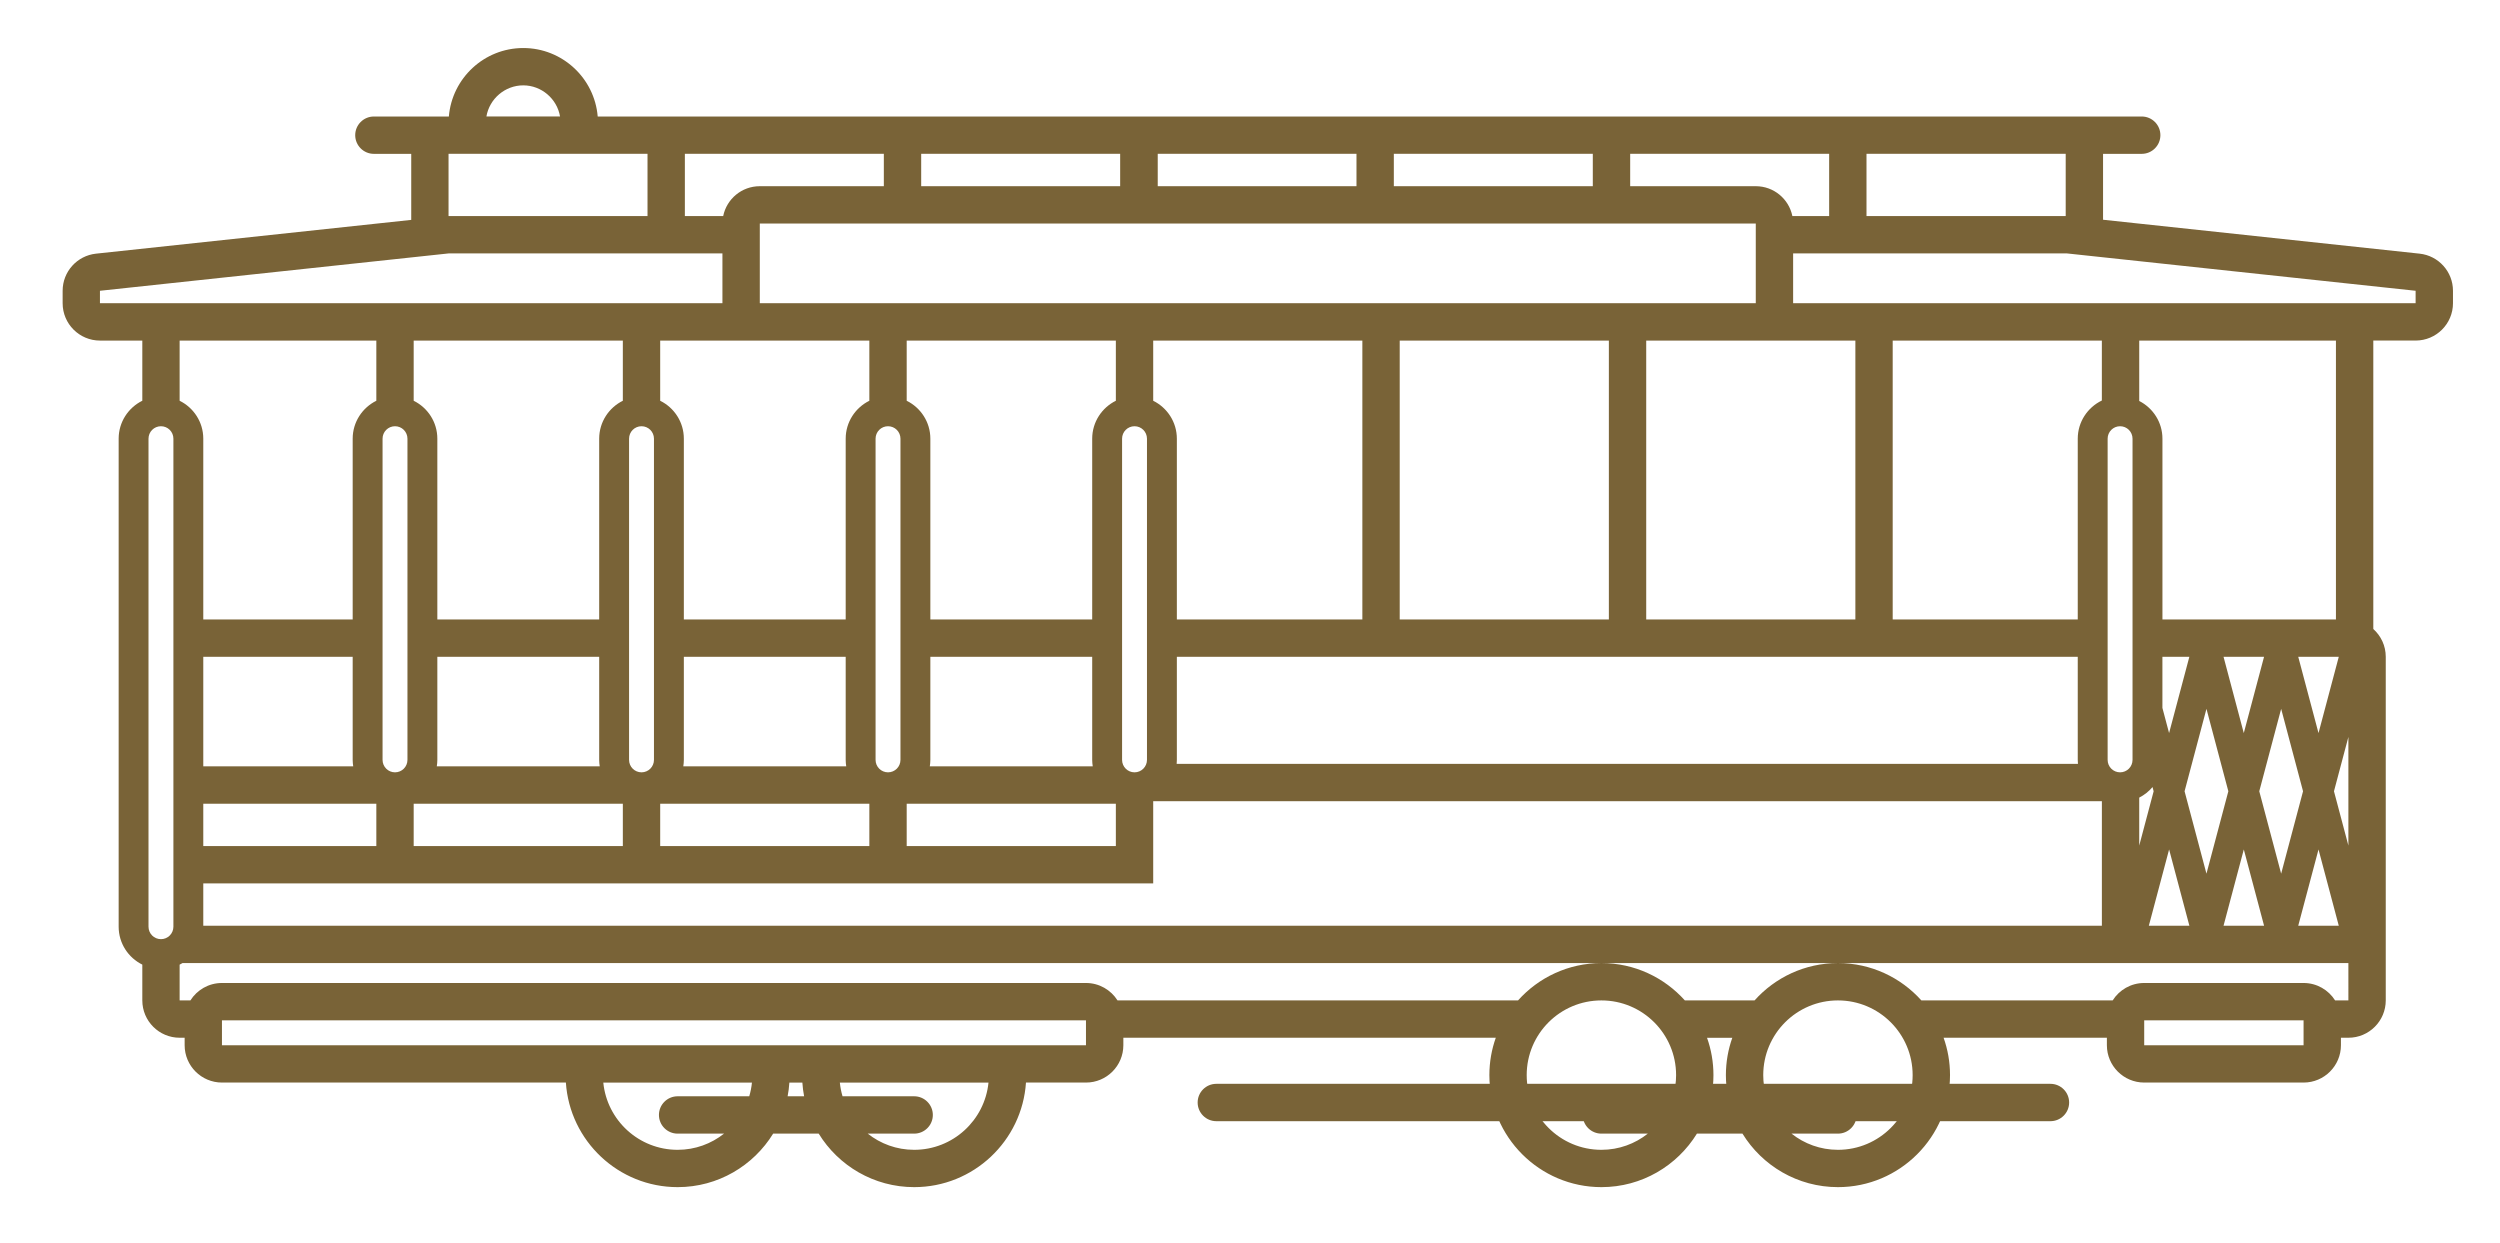<?xml version="1.0" encoding="utf-8"?>
<!-- Generator: Adobe Illustrator 28.1.0, SVG Export Plug-In . SVG Version: 6.00 Build 0)  -->
<svg version="1.1" baseProfile="tiny" id="Ebene_1" xmlns="http://www.w3.org/2000/svg" xmlns:xlink="http://www.w3.org/1999/xlink"
	x="0px" y="0px" viewBox="0 0 1004.03 499.38" overflow="visible" xml:space="preserve" style="fill: rgb(121, 99, 55);transform: ;msFilter:;">
<path d="M823.49,435.28h-335c-4.14,0-7.5,3.36-7.5,7.5c0,4.14,3.36,7.5,7.5,7.5h335c4.14,0,7.5-3.36,7.5-7.5
	C830.99,438.64,827.63,435.28,823.49,435.28z"/>
<path d="M971.74,101.87L844.61,88.25v-1.46v-25h15.53c4.14,0,7.5-3.36,7.5-7.5s-3.36-7.5-7.5-7.5h-15.53h-15H749.7h-0.09H734.7
	h-0.09h-79.82h-0.09h-14.91h-0.09h-79.82h-0.09h-14.91h-0.09h-79.82h-0.09h-14.91h-0.09h-79.82h-0.09h-14.91h-0.09h-79.82h-0.09
	h-14.91h-0.09h-20.02c-1.28-15.38-14.19-27.5-29.89-27.5c-15.7,0-28.61,12.12-29.89,27.5h-0.11h-15h-15c-4.14,0-7.5,3.36-7.5,7.5
	s3.36,7.5,7.5,7.5h15v25v1.52l-126.6,13.56c-7.62,0.82-13.4,7.25-13.4,14.91v5c0,8.28,6.72,15,15,15h17v24.16
	c-5.62,2.78-9.5,8.55-9.5,15.23v196c0,6.68,3.88,12.46,9.5,15.23v14.37c0,8.28,6.72,15,15,15h2v3c0,8.28,6.72,15,15,15h138.11
	c1.55,23.42,21.08,42,44.89,42c16.21,0,30.43-8.61,38.36-21.5h18.28c7.92,12.89,22.15,21.5,38.36,21.5c23.8,0,43.34-18.58,44.89-42
	h24.11c8.28,0,15-6.72,15-15v-3h149.58c-1.67,4.69-2.58,9.74-2.58,15c0,24.81,20.19,45,45,45c16.21,0,30.43-8.61,38.36-21.5h18.28
	c7.92,12.89,22.15,21.5,38.36,21.5c24.81,0,45-20.19,45-45c0-5.26-0.91-10.31-2.58-15h65.58v3c0,8.28,6.72,15,15,15h64
	c8.28,0,15-6.72,15-15v-3h3c8.28,0,15-6.72,15-15v-15v-123c0-4.44-1.94-8.41-5-11.16v-3.84v-112h17c8.28,0,15-6.72,15-15v-5
	C985.14,109.12,979.36,102.69,971.74,101.87z M749.61,61.78h80v25h-80V61.78z M654.7,61.78h79.91v25h-14.77
	c-1.39-6.85-7.44-12-14.7-12H654.7V61.78z M141.86,307.78H81.64v-44h60v41.4C141.64,306.07,141.73,306.93,141.86,307.78z
	M151.14,322.78v17h-69.5v-17H151.14z M141.64,176.18v72.6h-60v-72.6c0-6.68-3.88-12.46-9.5-15.23v-24.16h79v24.16
	C145.52,163.73,141.64,169.5,141.64,176.18z M81.64,354.78h381.5v-13v-19v-1h381v50H81.64V354.78z M153.64,305.18v-129
	c0-2.76,2.24-5,5-5c2.76,0,5,2.24,5,5v129c0,2.76-2.24,5-5,5C155.88,310.18,153.64,307.94,153.64,305.18z M240.86,307.78h-65.44
	c0.13-0.85,0.22-1.72,0.22-2.6v-41.4h65v41.4C240.64,306.07,240.73,306.93,240.86,307.78z M240.64,176.18v72.6h-65v-72.6
	c0-6.68-3.88-12.46-9.5-15.23v-24.16h84v24.16C244.52,163.73,240.64,169.5,240.64,176.18z M250.14,322.78v17h-84v-17H250.14z
	M252.64,305.18v-129c0-2.76,2.24-5,5-5c2.76,0,5,2.24,5,5v129c0,2.76-2.24,5-5,5C254.88,310.18,252.64,307.94,252.64,305.18z
	M339.86,307.78h-65.44c0.13-0.85,0.22-1.72,0.22-2.6v-41.4h65v41.4C339.64,306.07,339.73,306.93,339.86,307.78z M339.64,176.18
	v72.6h-65v-72.6c0-6.68-3.88-12.46-9.5-15.23v-24.16h40h44v24.16C343.52,163.73,339.64,169.5,339.64,176.18z M349.14,322.78v17h-84
	v-17H349.14z M351.64,305.18v-129c0-2.76,2.24-5,5-5c2.76,0,5,2.24,5,5v129c0,2.76-2.24,5-5,5
	C353.88,310.18,351.64,307.94,351.64,305.18z M438.86,307.78h-65.44c0.13-0.85,0.22-1.72,0.22-2.6v-41.4h65v41.4
	C438.64,306.07,438.73,306.93,438.86,307.78z M438.64,176.18v72.6h-65v-72.6c0-6.68-3.88-12.46-9.5-15.23v-24.16h84v24.16
	C442.52,163.73,438.64,169.5,438.64,176.18z M448.14,322.78v14v3h-84v-17H448.14z M450.64,305.18v-129c0-2.76,2.24-5,5-5
	c2.76,0,5,2.24,5,5v129c0,2.76-2.24,5-5,5C452.88,310.18,450.64,307.94,450.64,305.18z M463.14,160.95v-24.16h84v112h-74.5v-72.6
	C472.64,169.5,468.76,163.73,463.14,160.95z M834.45,176.18v72.6h-74.32v-112h84v24.07C838.42,163.6,834.45,169.43,834.45,176.18z
	M834.45,263.78v41.4c0,0.54,0.03,1.08,0.08,1.6H472.56c0.05-0.53,0.08-1.06,0.08-1.6v-41.4h74.5h15h84h15h84h15H834.45z
	M562.14,248.78v-112h84v112H562.14z M745.14,248.78h-84v-112h44h40V248.78z M559.78,61.78h79.91v13h-79.91V61.78z M464.96,61.78
	h79.82v13h-79.82V61.78z M369.96,61.78h79.91v13h-79.91V61.78z M705.14,89.78v32h-44h-15h-84h-15h-84h-15h-84h-15h-44v-32H705.14z
	M275.05,61.78h79.91v13h-49.82c-7.26,0-13.31,5.15-14.7,12h-15.39V61.78z M210.14,34.28c7.32,0,13.58,5.4,14.78,12.5h-29.57
	C196.56,39.68,202.82,34.28,210.14,34.28z M180.14,61.78h79.91v25h-79.91V61.78z M69.64,372.18c0,2.76-2.24,5-5,5
	c-2.76,0-5-2.24-5-5v-196c0-2.76,2.24-5,5-5c2.76,0,5,2.24,5,5V372.18z M40.14,121.78v-5l140-15h79.91h0.09h14.91h0.09h15v20h-25
	h-15h-84h-15h-79H40.14z M300.91,440.28h-28.77c-4.14,0-7.5,3.36-7.5,7.5c0,4.14,3.36,7.5,7.5,7.5h18.64
	c-5.12,4.07-11.59,6.5-18.64,6.5c-15.56,0-28.34-11.84-29.85-27h59.7C301.8,436.68,301.43,438.51,300.91,440.28z M316.32,440.28
	c0.35-1.8,0.58-3.63,0.7-5.5h5.22c0.12,1.87,0.36,3.7,0.7,5.5H316.32z M367.14,461.78c-7.05,0-13.52-2.43-18.64-6.5h18.64
	c4.14,0,7.5-3.36,7.5-7.5c0-4.14-3.36-7.5-7.5-7.5h-28.77c-0.52-1.77-0.89-3.61-1.08-5.5h59.7
	C395.48,449.94,382.69,461.78,367.14,461.78z M436.14,419.78h-347v-10h347V419.78z M671.91,440.28h-28.77c-4.14,0-7.5,3.36-7.5,7.5
	c0,4.14,3.36,7.5,7.5,7.5h18.64c-5.12,4.07-11.59,6.5-18.64,6.5c-16.57,0-30-13.43-30-30c0-16.57,13.43-30,30-30s30,13.43,30,30
	C673.14,434.74,672.7,437.59,671.91,440.28z M693.95,440.28h-6.63c0.53-2.75,0.82-5.59,0.82-8.5c0-5.26-0.91-10.31-2.58-15h10.16
	c-1.67,4.69-2.58,9.74-2.58,15C693.14,434.69,693.43,437.53,693.95,440.28z M738.14,461.78c-7.04,0-13.52-2.43-18.64-6.5h18.64
	c4.14,0,7.5-3.36,7.5-7.5c0-4.14-3.36-7.5-7.5-7.5h-28.77c-0.8-2.7-1.23-5.55-1.23-8.5c0-16.57,13.43-30,30-30s30,13.43,30,30
	C768.14,448.35,754.71,461.78,738.14,461.78z M925.14,419.78h-64v-10h64V419.78z M943.14,401.78h-5.33c-2.66-4.2-7.33-7-12.67-7h-64
	c-5.34,0-10.02,2.8-12.67,7h-76.82c-8.25-9.2-20.21-15-33.5-15s-25.26,5.8-33.5,15h-27.99c-8.25-9.2-20.21-15-33.5-15
	s-25.26,5.8-33.5,15H448.81c-2.66-4.2-7.33-7-12.67-7h-347c-5.34,0-10.02,2.8-12.67,7h-4.33v-14.37c0.4-0.2,0.78-0.4,1.16-0.63
	h569.84h95h106h15h84V401.78z M846.45,305.18v-129c0-2.76,2.24-5,5-5c2.76,0,5,2.24,5,5v129c0,2.76-2.24,5-5,5
	C848.69,310.18,846.45,307.94,846.45,305.18z M871.14,341.15l8.14,30.63H863L871.14,341.15z M868.45,284.31v-20.53h10.82
	l-8.14,30.63L868.45,284.31z M877.35,317.78l8.79-33.1l8.79,33.1l-8.79,33.1L877.35,317.78z M893,263.78h16.27l-8.14,30.63
	L893,263.78z M901.14,341.15l8.14,30.63H893L901.14,341.15z M907.35,317.78l8.79-33.1l8.79,33.1l-8.79,33.1L907.35,317.78z
	M931.14,341.15l8.14,30.63H923L931.14,341.15z M923,263.78h15.14h1.14l-8.14,30.63L923,263.78z M938.14,248.78h-69.68v-72.6
	c0-6.61-3.8-12.33-9.32-15.14v-24.25h79V248.78z M864.48,316.09l0.45,1.7l-5.79,21.81v-2.81v-15v-1.46
	C861.19,319.28,863.01,317.84,864.48,316.09z M943.14,339.59l-5.79-21.81l5.79-21.81V339.59z M970.14,121.78h-32h-79h-15h-84h-15
	h-25v-20h14.47h0.09h14.91h0.09h79.91h0.53l140,15V121.78z"/>
</svg>
